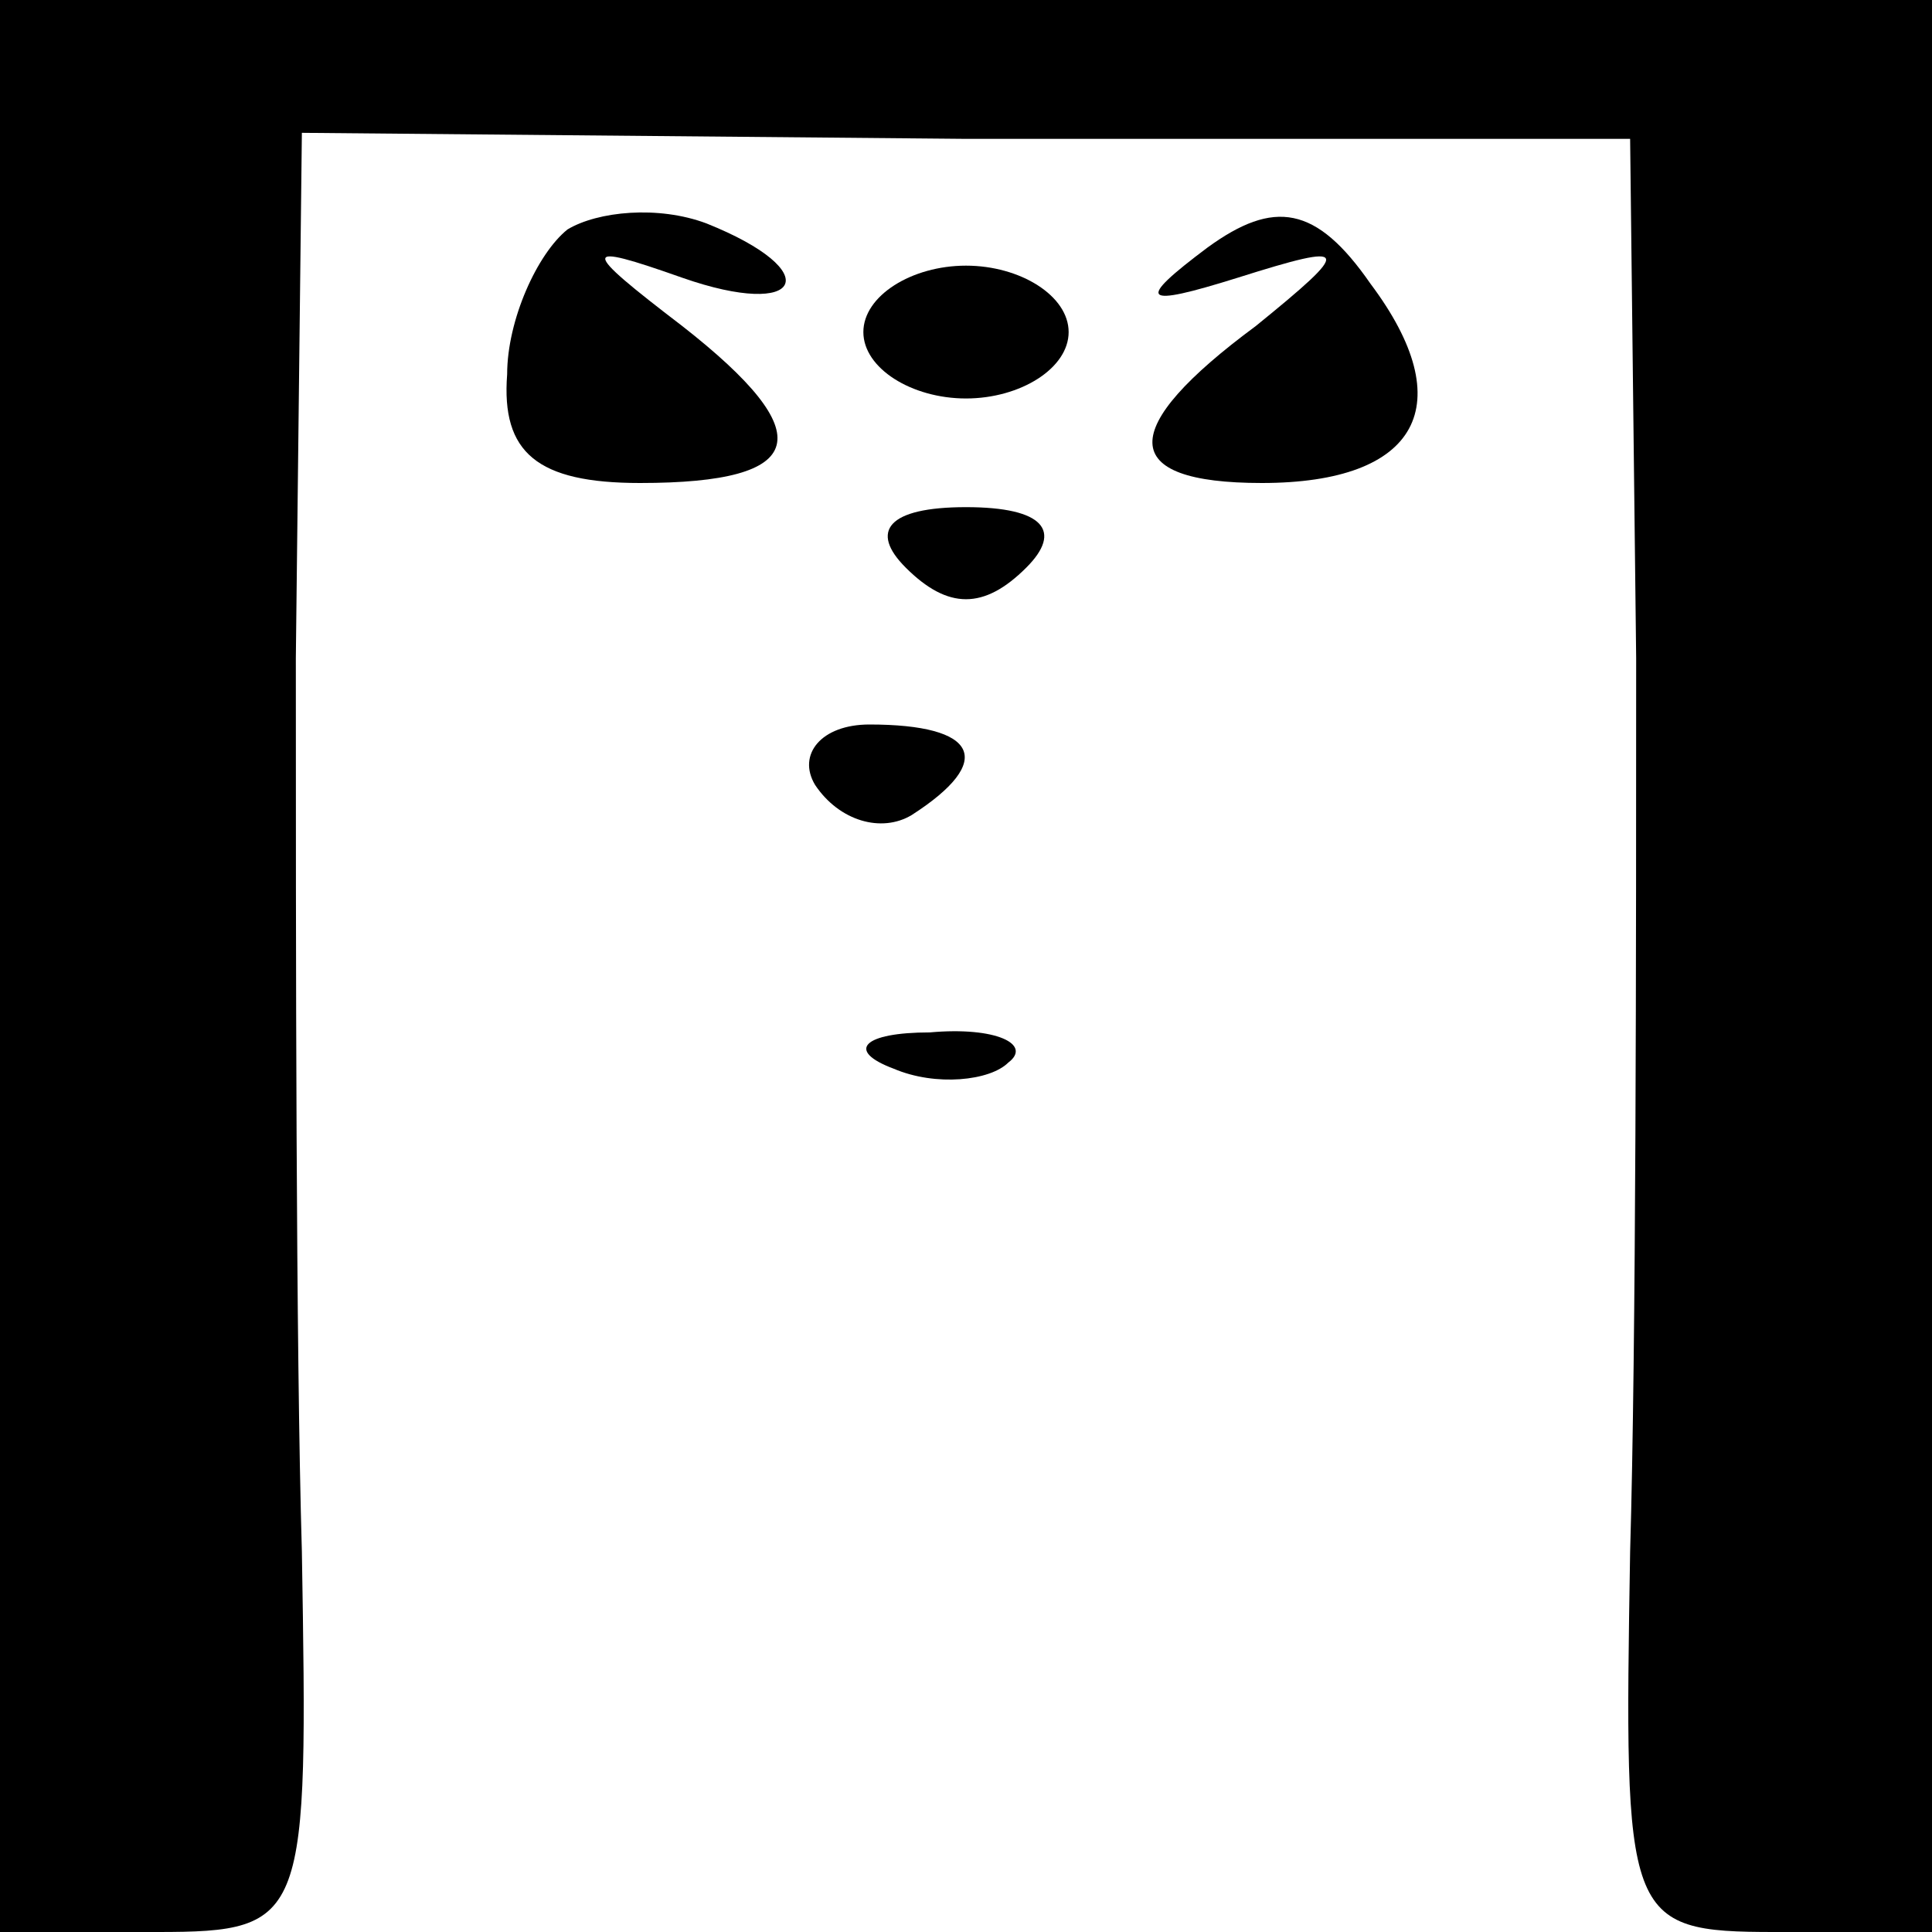 <?xml version="1.0" standalone="no"?>
<!DOCTYPE svg PUBLIC "-//W3C//DTD SVG 20010904//EN"
 "http://www.w3.org/TR/2001/REC-SVG-20010904/DTD/svg10.dtd">
<svg version="1.0" xmlns="http://www.w3.org/2000/svg"
 width="32pt" height="32pt" viewBox="0 0 32 32"
 preserveAspectRatio="xMidYMid meet">
<g transform="translate(0,32) scale(0.1,-0.1)"
fill="#000000" stroke="none">
<path fill="#000000" stroke="none" d="M0 160 l0 -160 26 0 c25 0 25 2 24 63
-1 34 -1 101 -1 148 l1 87 110 -1 110 0 1 -86 c0 -47 0 -114 -1 -148 -1 -61
-1 -63 24 -63 l26 0 0 160 0 160 -160 0 -160 0 0 -160z"/>
<path fill="#000000" stroke="none" d="M94 282 c-5 -4 -10 -15 -10 -24 -1 -13
5 -18 22 -18 28 0 30 8 7 26 -17 13 -17 14 0 8 20 -7 24 1 4 9 -8 3 -18 2 -23
-1z"/>
<path fill="#000000" stroke="none" d="M200 279 c-12 -9 -11 -10 5 -5 19 6 19
5 3 -8 -23 -17 -23 -26 1 -26 26 0 33 13 18 33 -9 13 -16 14 -27 6z"/>
<path fill="#000000" stroke="none" d="M143 265 c0 -6 8 -11 17 -11 9 0 17 5
17 11 0 6 -8 11 -17 11 -9 0 -17 -5 -17 -11z"/>
<path fill="#000000" stroke="none" d="M150 226 c7 -7 13 -7 20 0 6 6 3 10
-10 10 -13 0 -16 -4 -10 -10z"/>
<path fill="#000000" stroke="none" d="M135 190 c4 -6 11 -8 16 -5 14 9 11 15
-7 15 -8 0 -12 -5 -9 -10z"/>
<path fill="#000000" stroke="none" d="M148 143 c7 -3 16 -2 19 1 4 3 -2 6
-13 5 -11 0 -14 -3 -6 -6z"/>
</g>
</svg>
